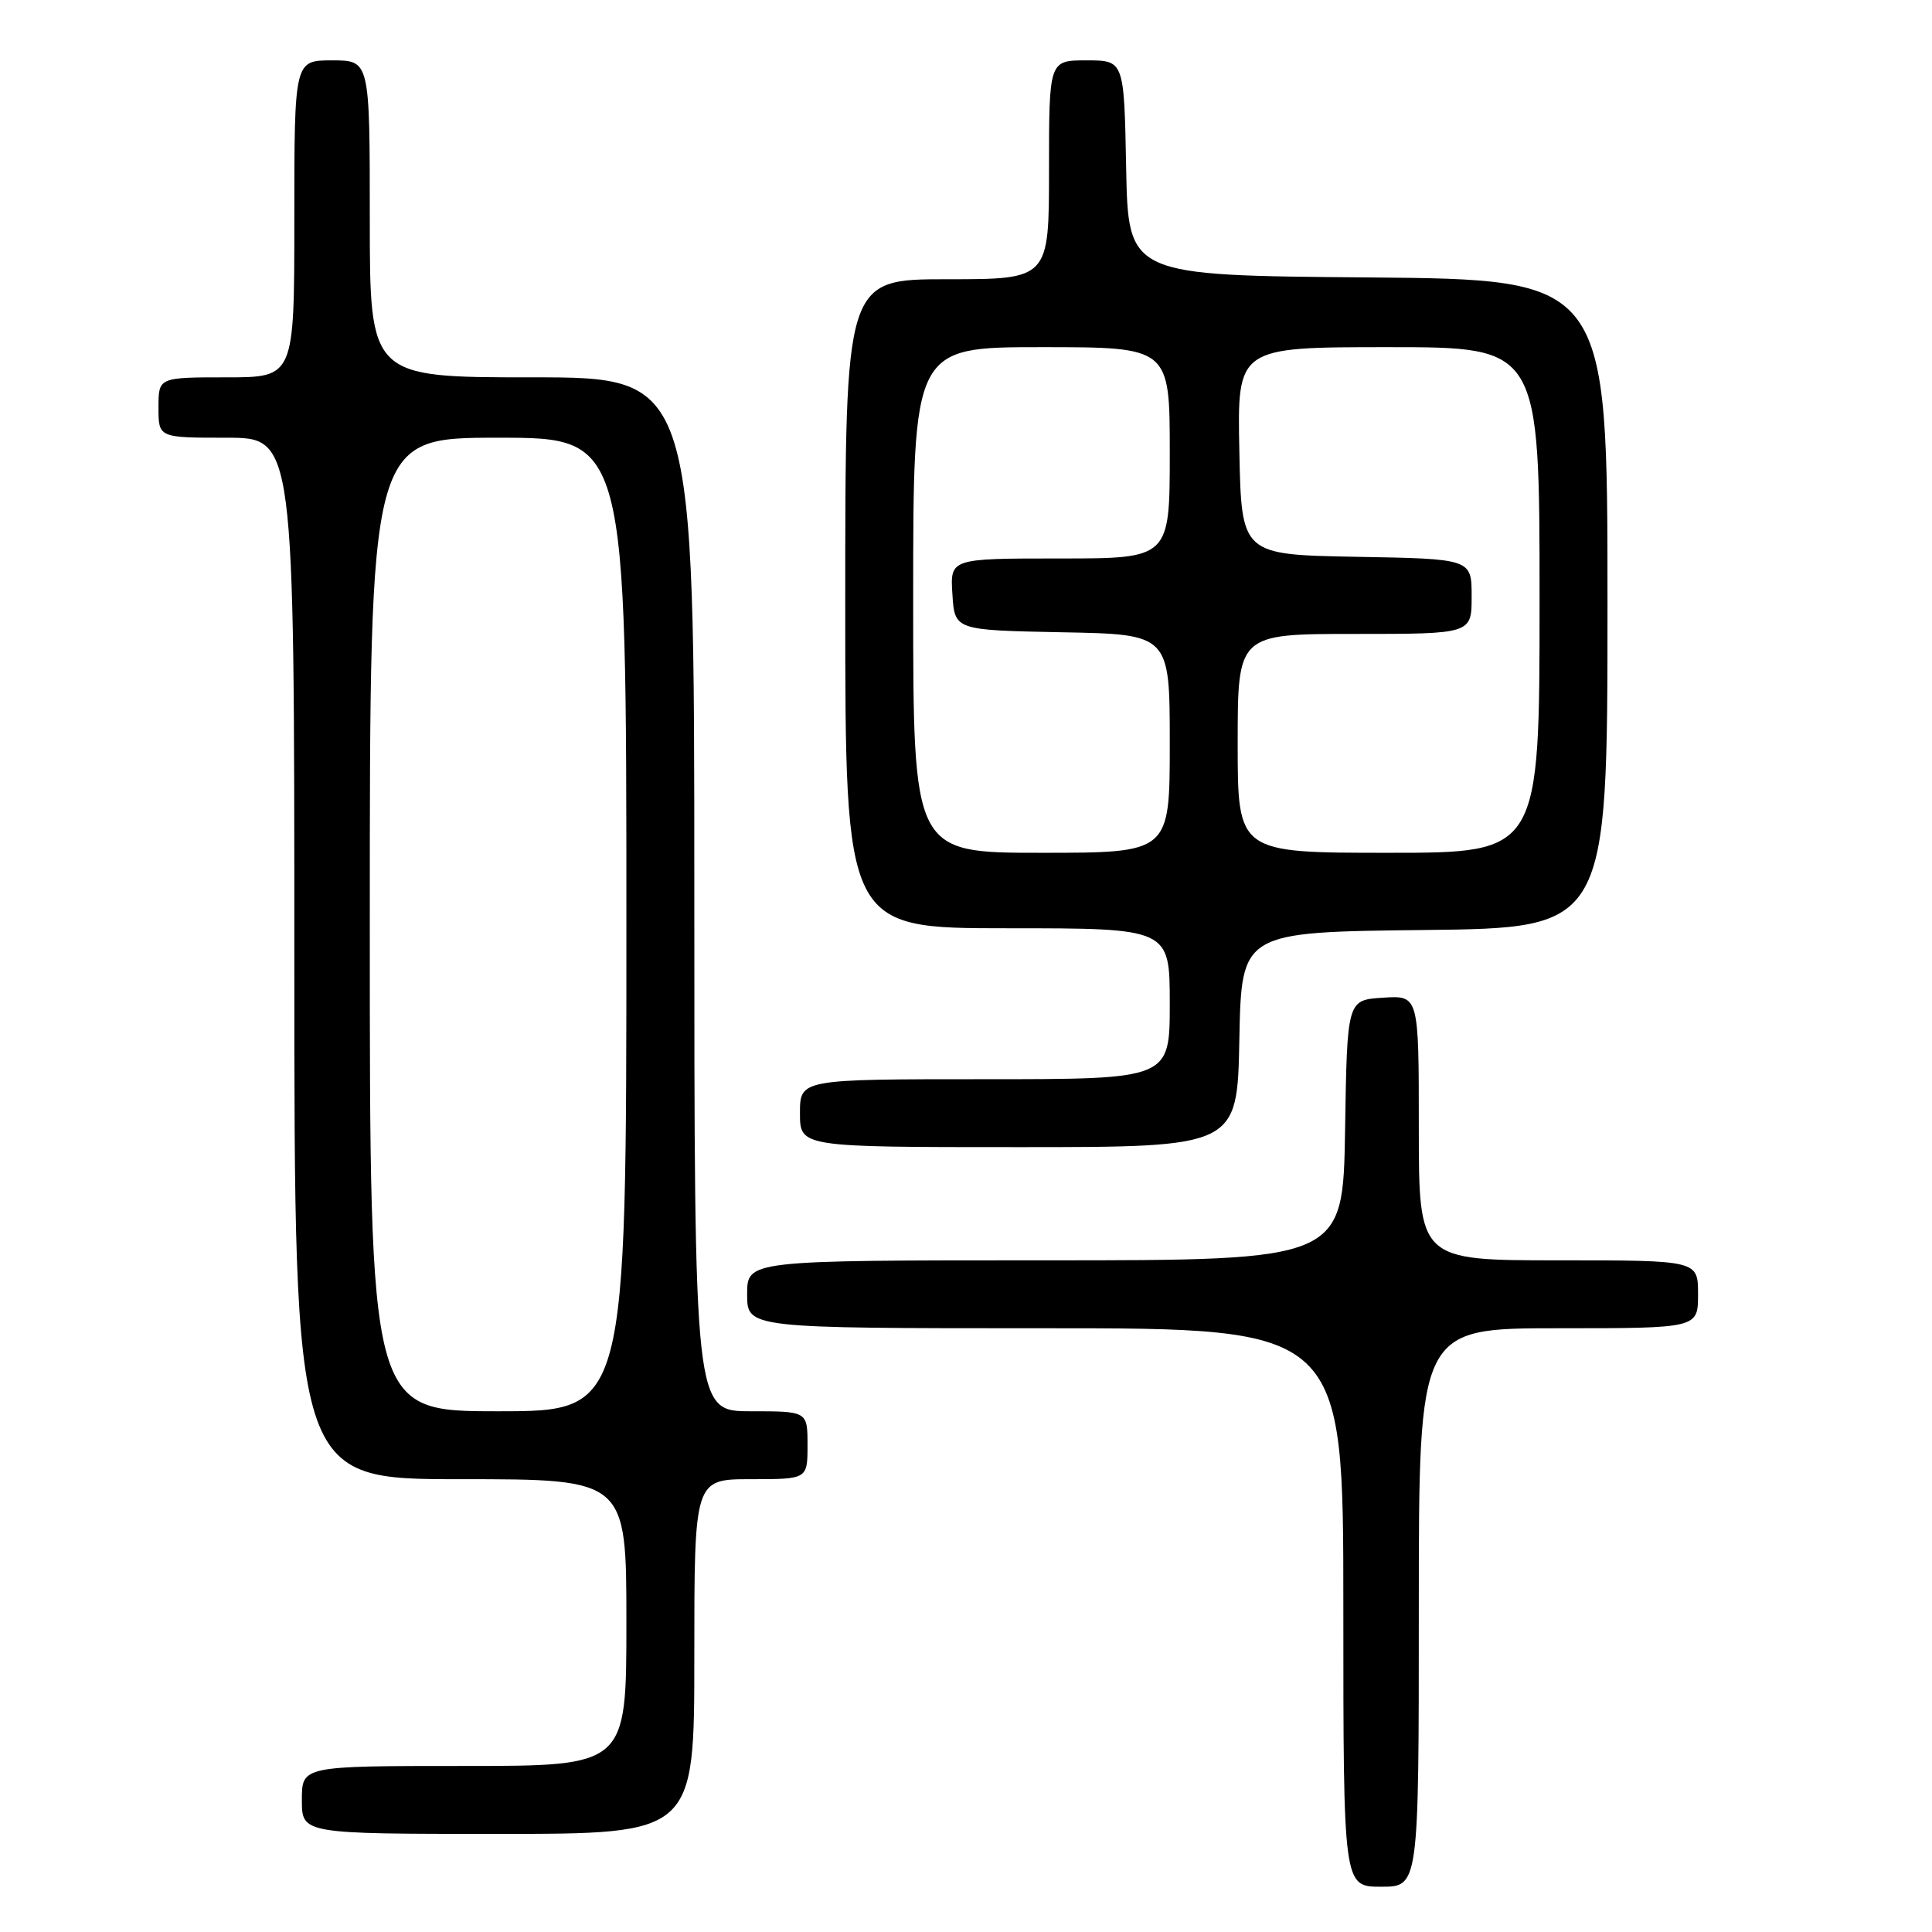 <?xml version="1.0" encoding="UTF-8" standalone="no"?>
<!DOCTYPE svg PUBLIC "-//W3C//DTD SVG 1.1//EN" "http://www.w3.org/Graphics/SVG/1.1/DTD/svg11.dtd" >
<svg xmlns="http://www.w3.org/2000/svg" xmlns:xlink="http://www.w3.org/1999/xlink" version="1.1" viewBox="0 0 256 256">
 <g >
 <path fill="currentColor"
d=" M 188.00 213.00 C 188.00 176.00 188.00 176.00 206.50 176.00 C 225.00 176.00 225.00 176.00 225.00 171.50 C 225.00 167.00 225.00 167.00 206.50 167.00 C 188.00 167.00 188.00 167.00 188.00 149.45 C 188.00 131.89 188.00 131.89 183.25 132.20 C 178.50 132.50 178.50 132.50 178.23 149.75 C 177.95 167.00 177.95 167.00 138.48 167.00 C 99.00 167.00 99.00 167.00 99.00 171.50 C 99.00 176.00 99.00 176.00 138.50 176.00 C 178.00 176.00 178.00 176.00 178.00 213.00 C 178.00 250.00 178.00 250.00 183.00 250.00 C 188.00 250.00 188.00 250.00 188.00 213.00 Z  M 92.00 219.50 C 92.00 196.00 92.00 196.00 99.50 196.00 C 107.00 196.00 107.00 196.00 107.00 191.50 C 107.00 187.00 107.00 187.00 99.50 187.00 C 92.00 187.00 92.00 187.00 92.00 118.50 C 92.00 50.00 92.00 50.00 70.50 50.00 C 49.00 50.00 49.00 50.00 49.00 29.00 C 49.00 8.00 49.00 8.00 44.00 8.00 C 39.00 8.00 39.00 8.00 39.00 29.00 C 39.00 50.00 39.00 50.00 30.00 50.00 C 21.00 50.00 21.00 50.00 21.00 54.00 C 21.00 58.00 21.00 58.00 30.00 58.00 C 39.00 58.00 39.00 58.00 39.00 127.00 C 39.00 196.00 39.00 196.00 61.00 196.00 C 83.00 196.00 83.00 196.00 83.00 215.00 C 83.00 234.00 83.00 234.00 61.50 234.00 C 40.00 234.00 40.00 234.00 40.00 238.50 C 40.00 243.00 40.00 243.00 66.00 243.00 C 92.00 243.00 92.00 243.00 92.00 219.50 Z  M 164.22 137.75 C 164.50 123.50 164.50 123.50 188.75 123.23 C 213.00 122.96 213.00 122.96 213.00 80.00 C 213.00 37.03 213.00 37.03 181.25 36.76 C 149.50 36.50 149.50 36.50 149.22 22.25 C 148.95 8.00 148.95 8.00 143.97 8.00 C 139.00 8.00 139.00 8.00 139.00 22.50 C 139.00 37.00 139.00 37.00 125.50 37.00 C 112.00 37.00 112.00 37.00 112.00 80.00 C 112.00 123.00 112.00 123.00 133.50 123.00 C 155.00 123.00 155.00 123.00 155.00 133.00 C 155.00 143.00 155.00 143.00 130.50 143.00 C 106.00 143.00 106.00 143.00 106.00 147.50 C 106.00 152.00 106.00 152.00 134.97 152.00 C 163.95 152.00 163.95 152.00 164.22 137.75 Z  M 49.00 122.50 C 49.00 58.00 49.00 58.00 66.00 58.00 C 83.00 58.00 83.00 58.00 83.00 122.50 C 83.00 187.00 83.00 187.00 66.00 187.00 C 49.00 187.00 49.00 187.00 49.00 122.50 Z  M 121.00 79.50 C 121.00 46.00 121.00 46.00 138.00 46.00 C 155.00 46.00 155.00 46.00 155.00 60.00 C 155.00 74.00 155.00 74.00 140.45 74.00 C 125.89 74.00 125.89 74.00 126.20 78.75 C 126.50 83.50 126.50 83.50 140.75 83.78 C 155.00 84.05 155.00 84.05 155.00 98.53 C 155.00 113.00 155.00 113.00 138.00 113.00 C 121.00 113.00 121.00 113.00 121.00 79.50 Z  M 164.00 98.50 C 164.00 84.00 164.00 84.00 179.50 84.00 C 195.00 84.00 195.00 84.00 195.00 79.03 C 195.00 74.05 195.00 74.05 179.75 73.78 C 164.50 73.50 164.50 73.50 164.22 59.75 C 163.94 46.00 163.94 46.00 183.97 46.00 C 204.00 46.00 204.00 46.00 204.00 79.50 C 204.00 113.00 204.00 113.00 184.00 113.00 C 164.00 113.00 164.00 113.00 164.00 98.50 Z "/>
</g>
</svg>